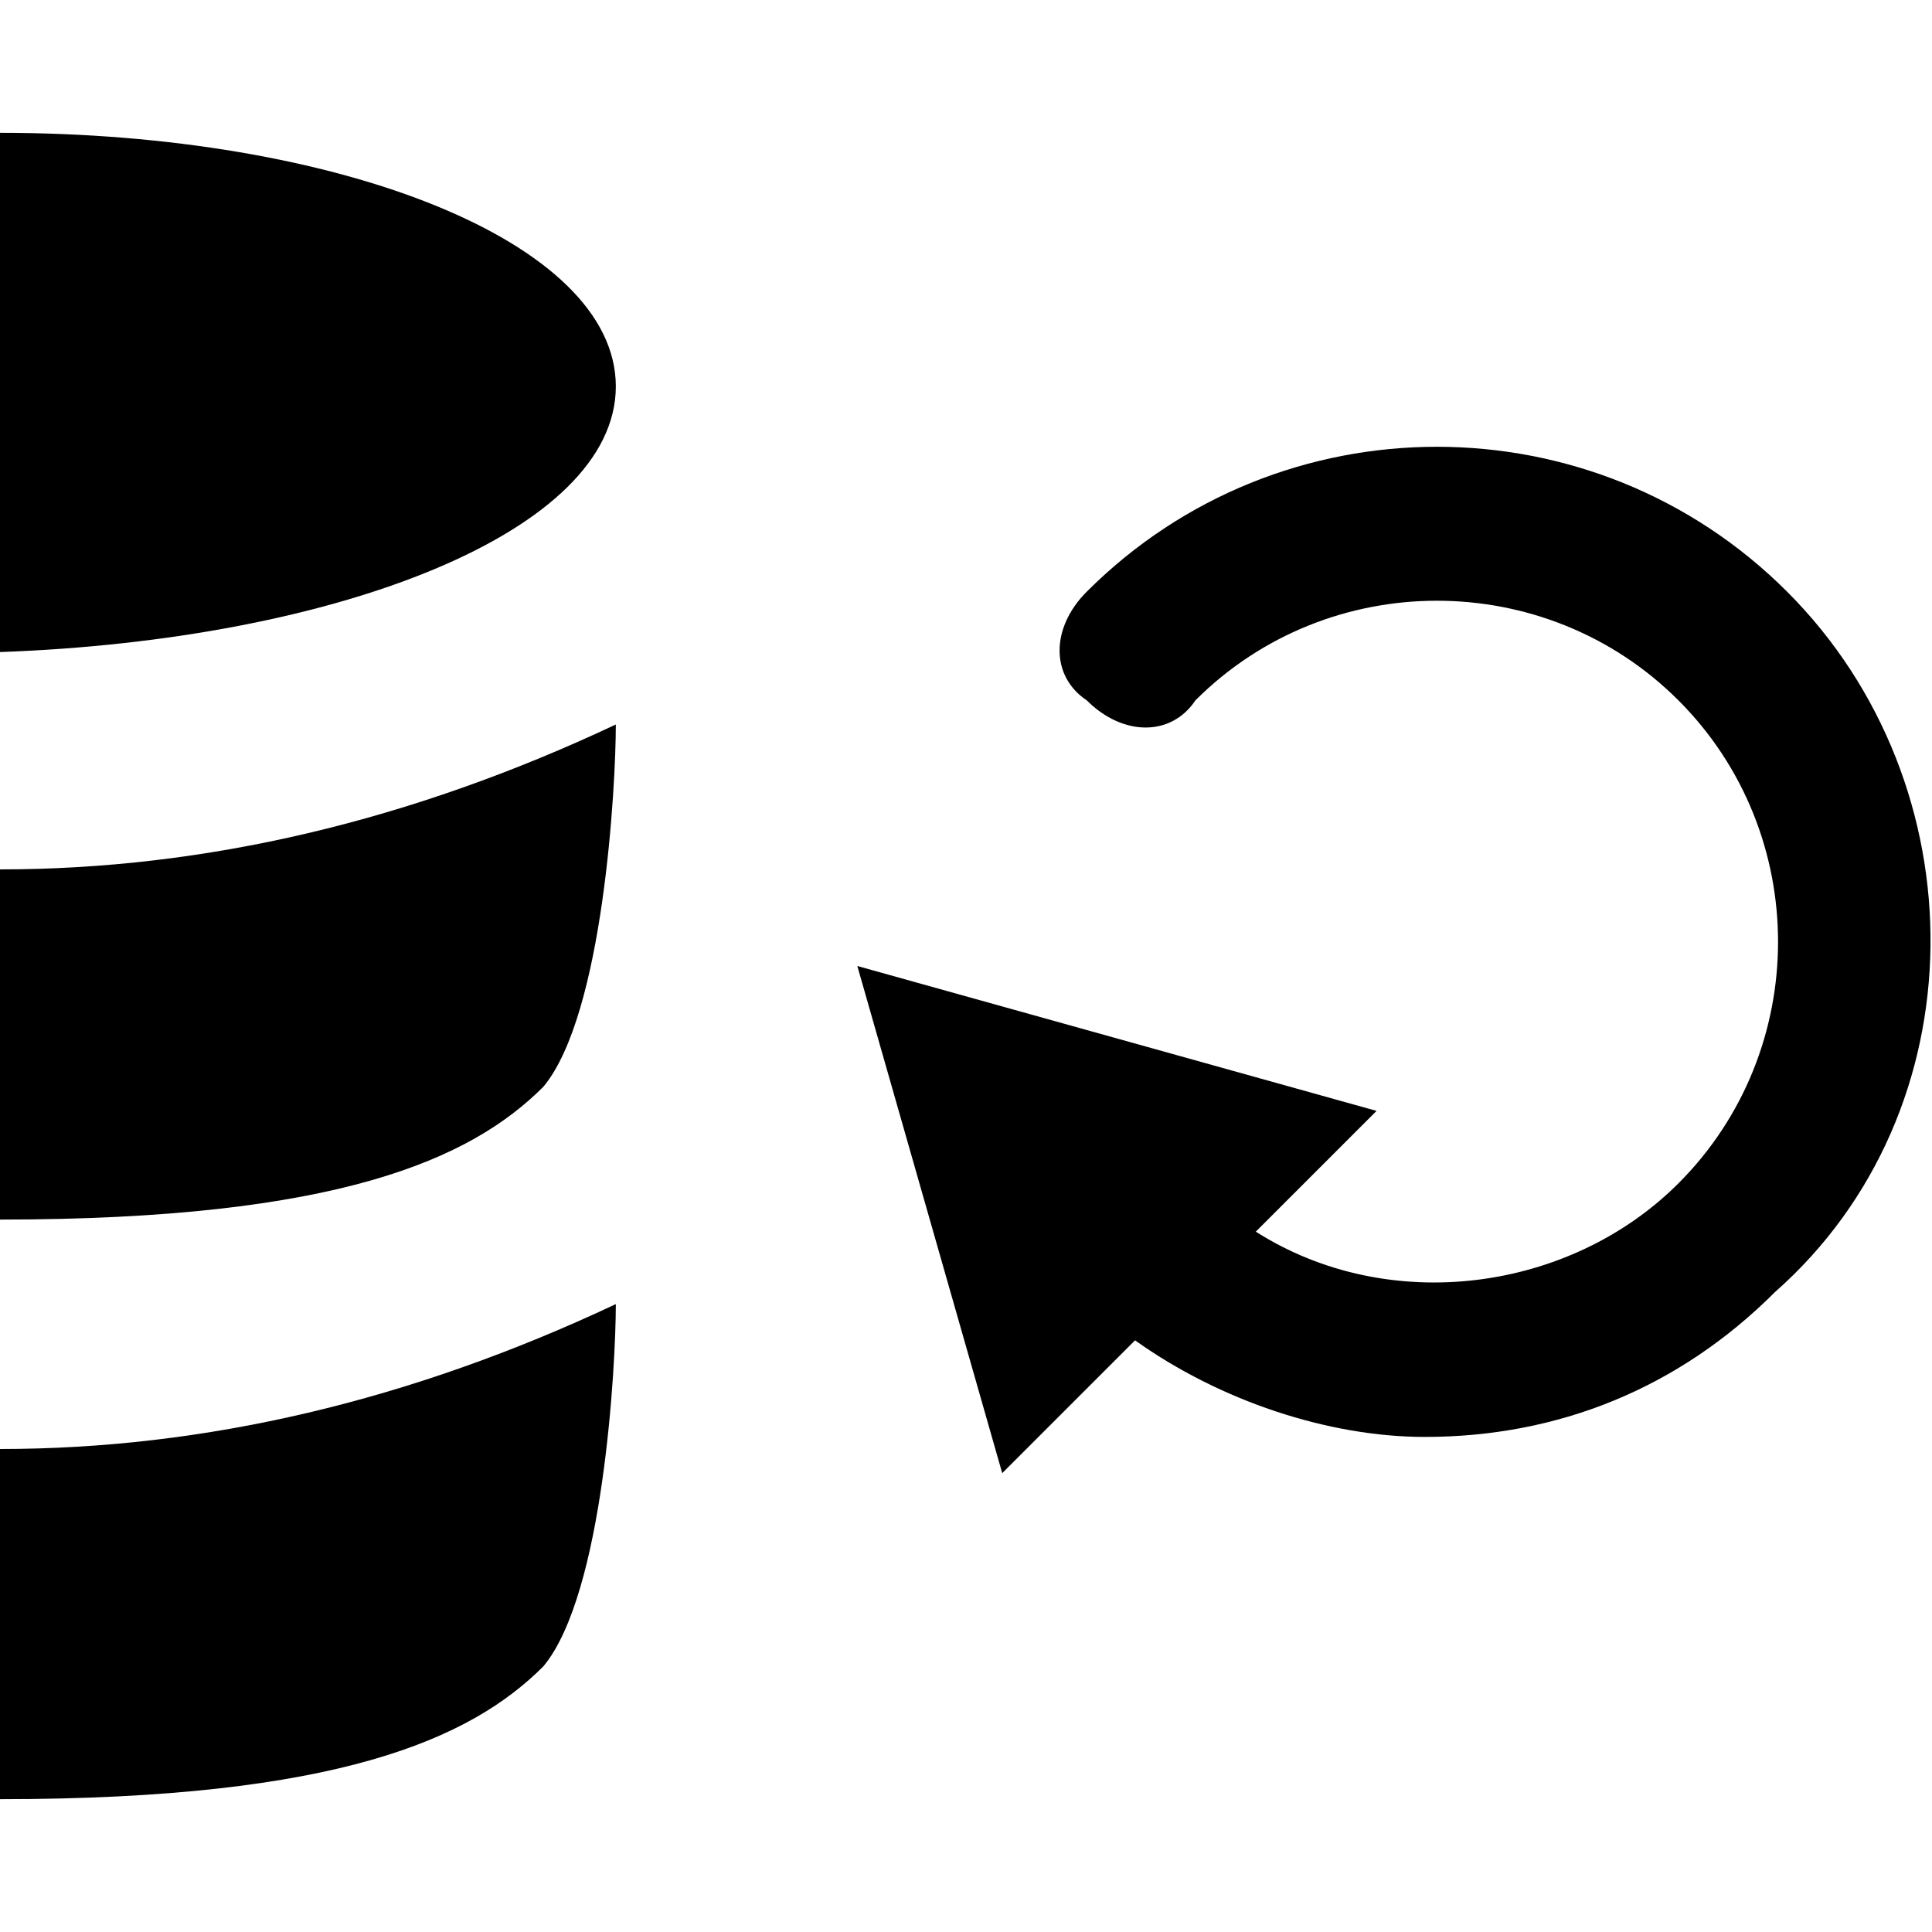 <?xml version="1.0" encoding="utf-8"?>
<!-- Generator: Adobe Illustrator 19.1.0, SVG Export Plug-In . SVG Version: 6.00 Build 0)  -->
<!DOCTYPE svg PUBLIC "-//W3C//DTD SVG 1.1//EN" "http://www.w3.org/Graphics/SVG/1.1/DTD/svg11.dtd">
<svg version="1.1" id="Ebene_1" xmlns="http://www.w3.org/2000/svg" xmlns:xlink="http://www.w3.org/1999/xlink" x="0px" y="0px"
	 viewBox="0 0 16 16" style="enable-background:new 0 0 16 16;" xml:space="preserve">
<path d="M14.8,4.9c-1.6-1.6-4.2-1.6-5.8,0C8.7,5.2,8.7,5.6,9,5.8c0.3,0.3,0.7,0.3,0.9,0c1.1-1.1,2.9-1.1,4,0s1.1,2.9,0,4
	c-0.9,0.9-2.4,1.1-3.5,0.4l1-1L7.1,8l1.2,4.2l1.1-1.1c0.7,0.5,1.6,0.8,2.4,0.8c1.1,0,2.1-0.4,2.9-1.2C16.4,9.2,16.4,6.5,14.8,4.9z"
	/>
<g>
	<path d="M0,10.1c2.8,0,3.9-0.5,4.5-1.1C5,8.4,5.1,6.5,5.1,6C3.4,6.8,1.7,7.2,0,7.2V10.1L0,10.1z"/>
	<path d="M0,14.9L0,14.9c2.8,0,3.9-0.5,4.5-1.1c0.5-0.6,0.6-2.5,0.6-3C3.4,11.6,1.7,12,0,12V14.9z"/>
	<path d="M5.1,3.2C5.1,2,2.8,1.1,0,1.1v4.3C2.8,5.3,5.1,4.4,5.1,3.2z"/>
</g>
</svg>
